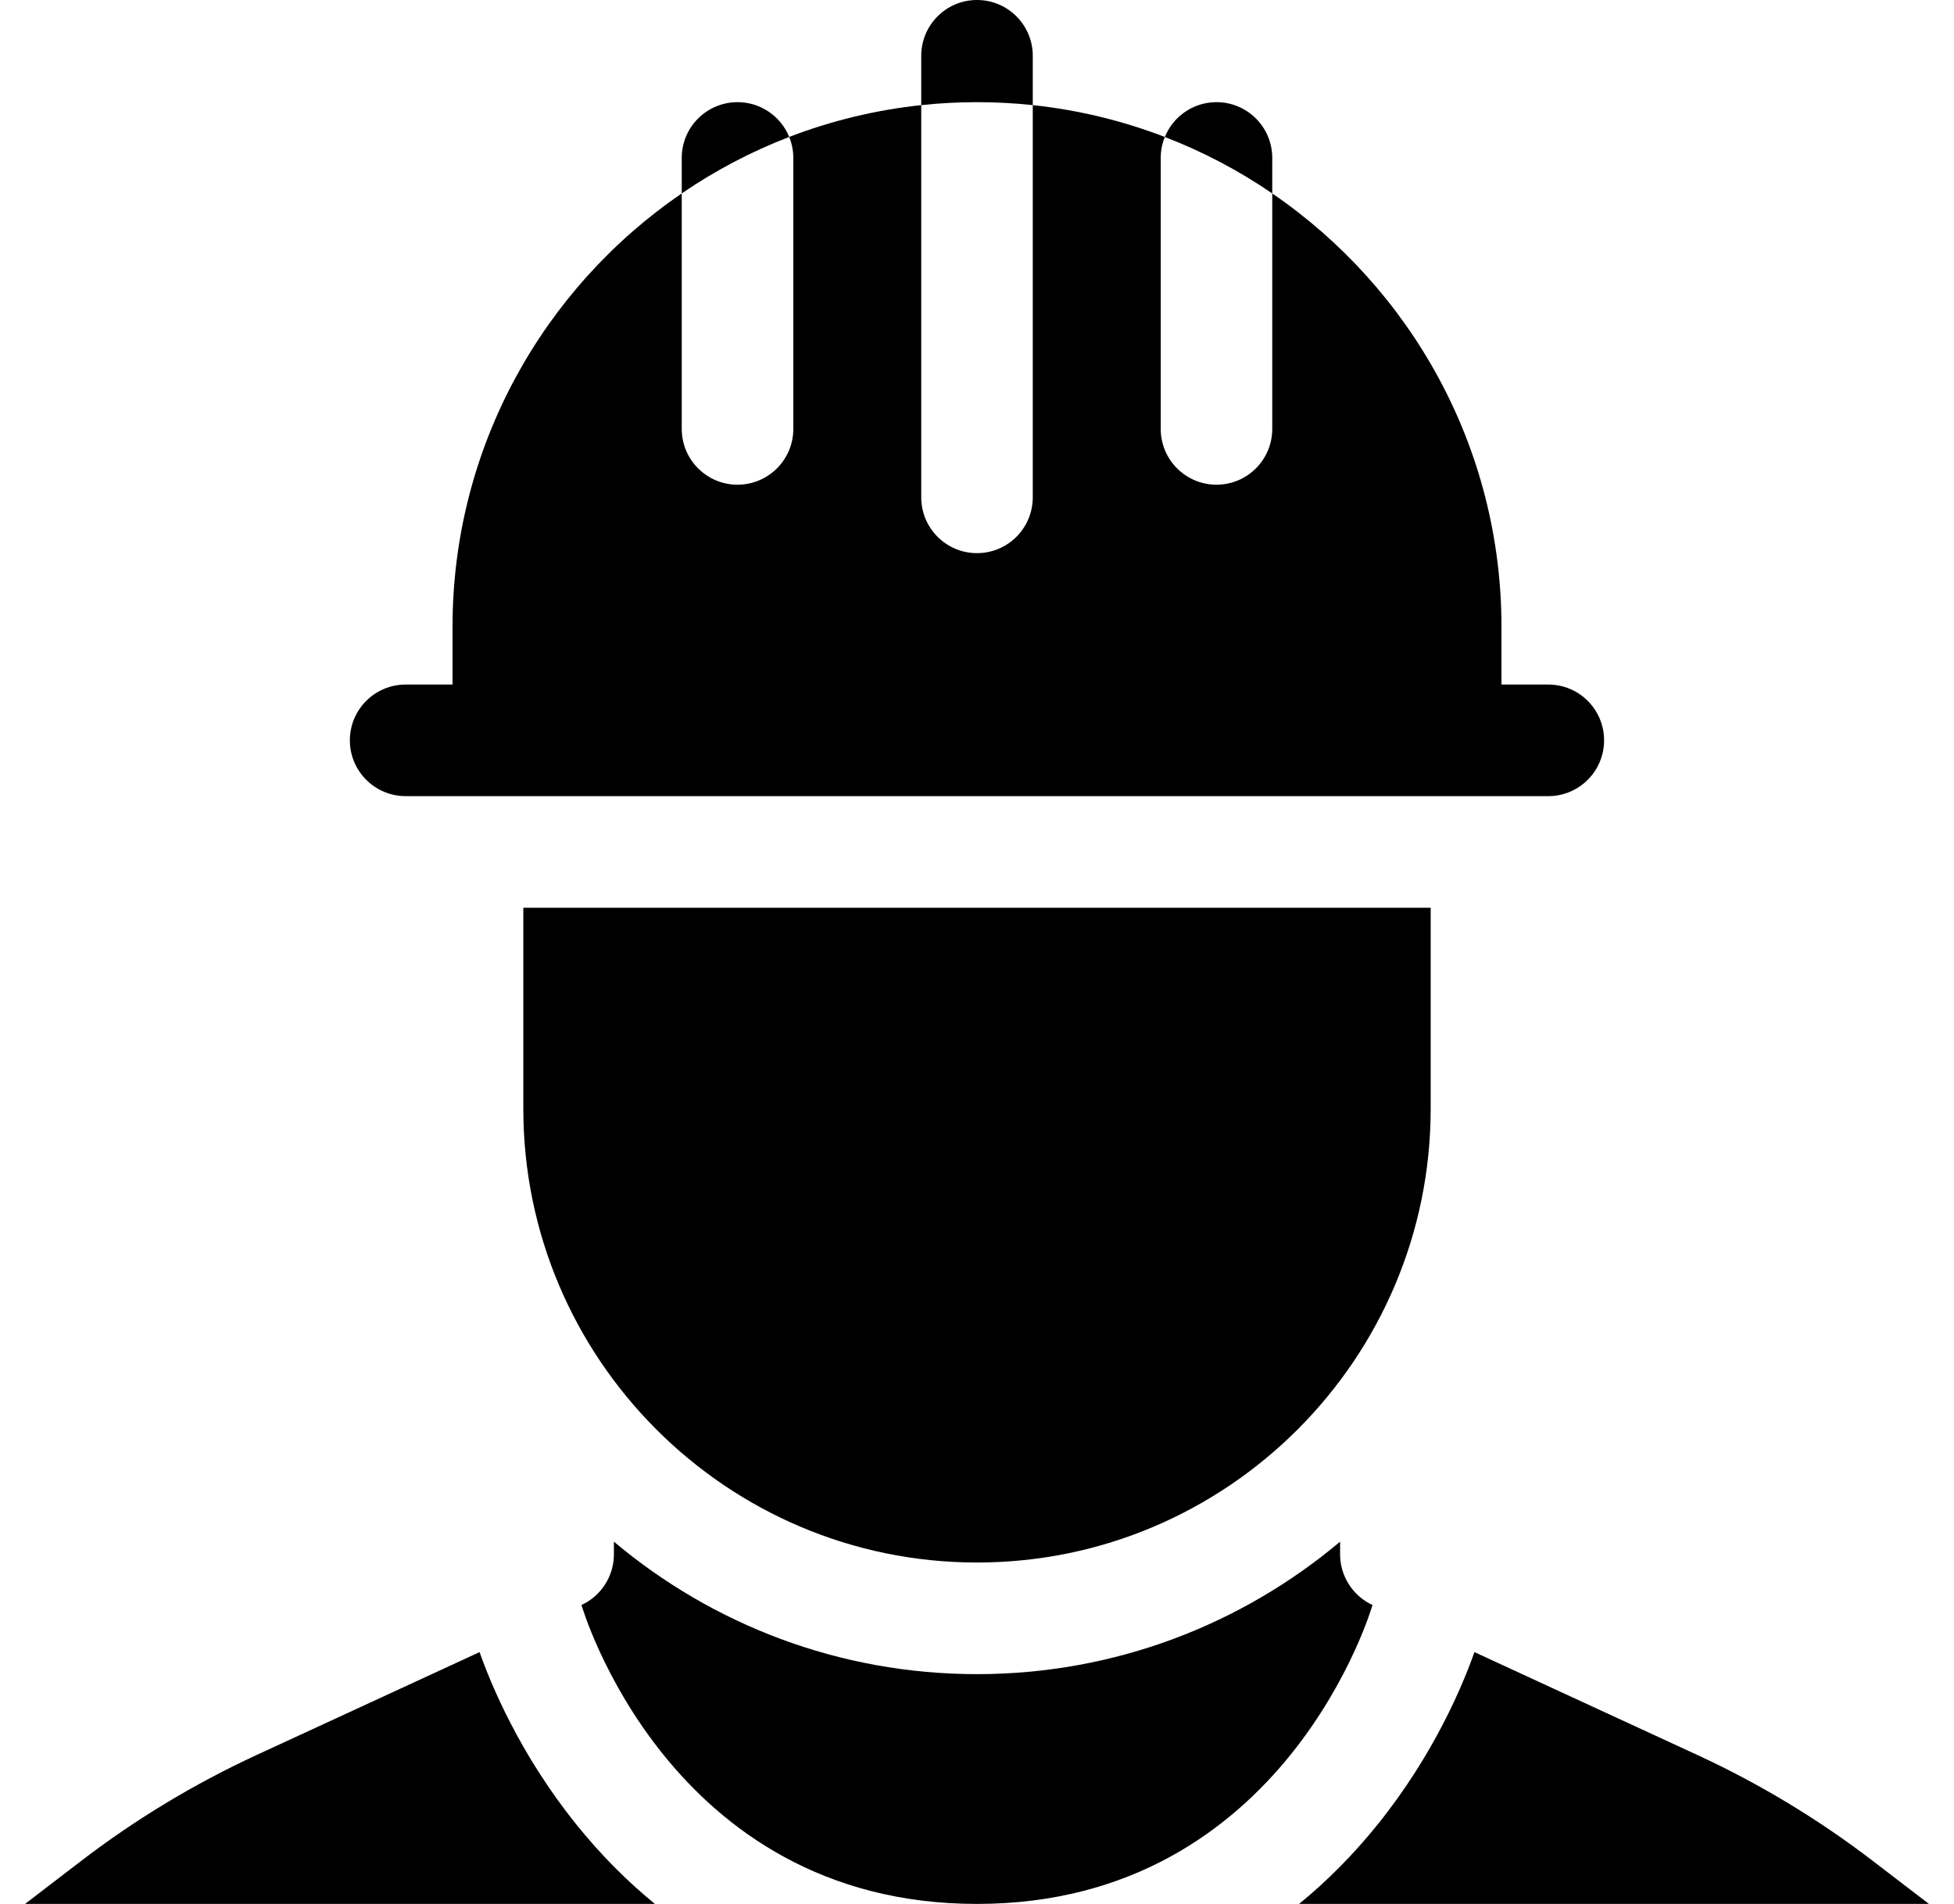 <svg width="39" height="38" viewBox="0 0 39 38" fill="none" xmlns="http://www.w3.org/2000/svg">
<g clip-path="url(#clip0_296_23970)">
<path d="M37.385 37.146C36.298 36.312 35.121 35.602 33.877 35.027L29.428 32.974C29.208 33.601 28.633 35.004 27.496 36.415C27.016 37.011 26.492 37.54 25.929 38H38.5L37.385 37.146Z" fill="black"/>
<path d="M11.504 36.415C10.367 35.004 9.792 33.601 9.572 32.974L5.123 35.027C3.879 35.602 2.702 36.312 1.614 37.146L0.5 38H13.071C12.508 37.54 11.984 37.012 11.504 36.415Z" fill="black"/>
<path d="M26.747 31.023V30.77C24.785 32.419 22.257 33.414 19.5 33.414C16.743 33.414 14.214 32.419 12.253 30.77V31.023C12.253 31.456 11.999 31.853 11.606 32.034C11.606 32.034 13.324 38 19.5 38C25.676 38 27.394 32.034 27.394 32.034C27.001 31.853 26.747 31.456 26.747 31.023Z" fill="black"/>
<path d="M19.5 31.186C24.493 31.186 28.555 27.123 28.555 22.128V18.118H10.445V22.128C10.445 27.123 14.507 31.186 19.5 31.186Z" fill="black"/>
<path d="M8.097 15.89H30.903C31.518 15.89 32.016 15.391 32.016 14.777C32.016 14.161 31.518 13.663 30.903 13.663H29.968V12.511C29.968 8.921 28.153 5.748 25.393 3.861V8.56C25.393 9.175 24.895 9.674 24.28 9.674C23.665 9.674 23.167 9.175 23.167 8.56V3.153C23.167 3.004 23.196 2.863 23.249 2.734C22.416 2.413 21.532 2.196 20.613 2.098V9.926C20.613 10.541 20.115 11.04 19.5 11.04C18.885 11.04 18.387 10.541 18.387 9.926V2.098C17.468 2.196 16.584 2.413 15.752 2.733C15.804 2.863 15.834 3.004 15.834 3.153V8.56C15.834 9.175 15.335 9.674 14.72 9.674C14.105 9.674 13.607 9.175 13.607 8.56V3.86C10.847 5.748 9.032 8.921 9.032 12.511V13.663H8.097C7.482 13.663 6.983 14.161 6.983 14.777C6.983 15.391 7.482 15.89 8.097 15.89Z" fill="black"/>
<path d="M25.393 3.152C25.393 2.537 24.895 2.039 24.28 2.039C23.814 2.039 23.414 2.326 23.249 2.734C24.01 3.027 24.729 3.406 25.393 3.861V3.152Z" fill="black"/>
<path d="M14.721 2.039C14.106 2.039 13.607 2.537 13.607 3.152V3.86C14.271 3.406 14.99 3.026 15.752 2.733C15.586 2.326 15.187 2.039 14.721 2.039Z" fill="black"/>
<path d="M20.613 2.098V1.114C20.613 0.499 20.115 0 19.5 0C18.885 0 18.387 0.499 18.387 1.114V2.098C18.753 2.059 19.124 2.039 19.5 2.039C19.876 2.039 20.247 2.059 20.613 2.098Z" fill="black"/>
</g>
<defs>
<clipPath id="clip0_296_23970">
<rect width="38" height="38" fill="white" transform="translate(0.5)"/>
</clipPath>
</defs>
</svg>
